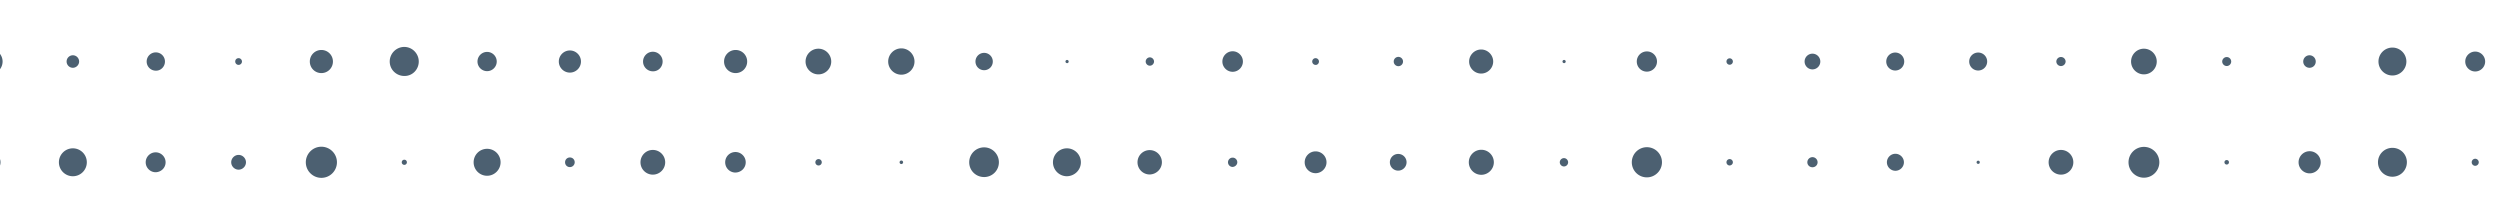<svg width="1440" height="126" fill="none" xmlns="http://www.w3.org/2000/svg"><path d="M.292 93.477a5.995 5.995 0 00-6.006-6.007 5.995 5.995 0 00-6.007 6.007 5.995 5.995 0 006.007 6.006 5.995 5.995 0 006.006-6.006zm49.717 0c0-4.436-3.604-8.04-8.04-8.04-4.435 0-8.04 3.604-8.04 8.04 0 4.435 3.605 8.039 8.04 8.039 4.436 0 8.04-3.604 8.04-8.04zm45.373 0c0-3.142-2.587-5.73-5.729-5.73s-5.73 2.588-5.73 5.73c0 3.142 2.588 5.73 5.73 5.73 3.234-.093 5.73-2.588 5.73-5.73zm46.298 0c0-2.31-1.941-4.251-4.251-4.251-2.31 0-4.251 1.94-4.251 4.25s1.941 4.252 4.251 4.252c2.31 0 4.251-1.941 4.251-4.251zm52.397 0c0-4.99-4.066-8.964-8.964-8.964-4.99 0-8.964 4.066-8.964 8.964 0 4.99 4.066 8.964 8.964 8.964 4.99 0 8.964-4.067 8.964-8.964zm40.291 0a1.46 1.46 0 00-1.479-1.479 1.46 1.46 0 00-1.479 1.479 1.46 1.46 0 001.479 1.478 1.46 1.46 0 001.479-1.478zm53.967 0a7.75 7.75 0 00-7.762-7.763c-4.343 0-7.763 3.512-7.763 7.763 0 4.343 3.512 7.762 7.763 7.762 4.251 0 7.762-3.511 7.762-7.762zm42.694 0c0-1.571-1.201-2.773-2.772-2.773-1.571 0-2.773 1.202-2.773 2.773 0 1.57 1.202 2.772 2.773 2.772 1.571 0 2.772-1.294 2.772-2.772zm52.119 0c0-3.974-3.234-7.116-7.115-7.116-3.974 0-7.116 3.234-7.116 7.116 0 3.973 3.235 7.115 7.116 7.115s7.115-3.142 7.115-7.115zm46.39 0c0-3.234-2.68-5.914-5.914-5.914a5.896 5.896 0 00-5.914 5.914 5.896 5.896 0 005.914 5.914c3.327-.092 5.914-2.68 5.914-5.914zm43.803 0a1.854 1.854 0 00-1.848-1.849 1.854 1.854 0 00-1.849 1.849c0 1.016.832 1.848 1.849 1.848a1.854 1.854 0 001.848-1.848zm46.852 0c0-.555-.462-1.017-1.017-1.017-.554 0-1.016.462-1.016 1.017 0 .554.462 1.016 1.016 1.016.555 0 1.017-.462 1.017-1.016zm55.169 0c0-4.713-3.789-8.595-8.502-8.595a8.578 8.578 0 00-8.594 8.595c0 4.712 3.789 8.501 8.594 8.501a8.48 8.48 0 008.502-8.501zm47.222 0c0-4.436-3.604-8.04-8.04-8.04-4.436 0-8.04 3.604-8.04 8.04 0 4.435 3.604 8.039 8.04 8.039 4.436-.092 8.04-3.604 8.04-8.04zm46.667 0a7.02 7.02 0 00-7.023-7.023 7.02 7.02 0 00-7.024 7.023 7.02 7.02 0 007.024 7.023c3.881-.093 7.023-3.234 7.023-7.023zm43.433 0a2.682 2.682 0 00-2.68-2.68 2.682 2.682 0 00-2.68 2.68 2.682 2.682 0 002.68 2.68c1.478-.093 2.68-1.294 2.68-2.68zm51.38 0c0-3.512-2.865-6.284-6.284-6.284-3.512 0-6.284 2.865-6.284 6.284 0 3.511 2.865 6.284 6.284 6.284 3.419 0 6.284-2.865 6.284-6.284zm46.113 0a4.773 4.773 0 00-4.806-4.806 4.772 4.772 0 00-4.805 4.806 4.772 4.772 0 004.805 4.805c2.68 0 4.806-2.218 4.806-4.805zm50.271 0c0-3.974-3.235-7.208-7.208-7.208-3.974 0-7.208 3.234-7.208 7.208 0 3.973 3.234 7.208 7.208 7.208 3.881 0 7.208-3.235 7.208-7.208zm42.786 0c0-1.294-1.109-2.403-2.403-2.403s-2.402 1.109-2.402 2.403c0 1.293 1.108 2.402 2.402 2.402a2.386 2.386 0 002.403-2.402zm54.06 0a8.676 8.676 0 00-8.687-8.687 8.676 8.676 0 00-8.686 8.687 8.676 8.676 0 008.686 8.686c4.713 0 8.687-3.88 8.687-8.686zm40.845 0a1.853 1.853 0 00-1.848-1.849 1.854 1.854 0 00-1.848 1.849c0 1.016.832 1.848 1.848 1.848 1.017-.093 1.848-.832 1.848-1.848zm48.791 0c0-1.571-1.29-2.957-2.96-2.957-1.57 0-2.95 1.293-2.95 2.957 0 1.57 1.29 2.864 2.95 2.864 1.67 0 2.96-1.293 2.96-2.864zm49.72 0c0-2.68-2.22-4.898-4.9-4.898s-4.9 2.218-4.9 4.898c0 2.68 2.22 4.897 4.9 4.897s4.9-2.217 4.9-4.897zm43.71 0a.925.925 0 00-1.85 0c0 .554.46.924.92.924.56 0 .93-.37.93-.924zm53.87 0c0-3.974-3.23-7.116-7.11-7.116-3.98 0-7.12 3.234-7.12 7.116 0 3.973 3.24 7.115 7.12 7.115 3.97 0 7.11-3.234 7.11-7.115zm49.54 0c0-4.898-3.98-8.872-8.88-8.872-4.89 0-8.87 3.974-8.87 8.872 0 4.897 3.98 8.871 8.87 8.871 4.9 0 8.88-3.974 8.88-8.871zm40.1 0c0-.74-.55-1.294-1.29-1.294s-1.3.554-1.3 1.294.56 1.294 1.3 1.294 1.29-.555 1.29-1.294zm52.86 0a6.387 6.387 0 00-6.38-6.377c-3.51 0-6.37 2.865-6.37 6.377 0 3.511 2.86 6.376 6.37 6.376 3.52 0 6.38-2.865 6.38-6.376zm49.63 0c0-4.62-3.7-8.317-8.32-8.317a8.285 8.285 0 00-8.32 8.317c0 4.62 3.7 8.317 8.32 8.317s8.32-3.697 8.32-8.317zm41.4 0c0-1.11-.93-2.033-2.04-2.033-1.11 0-2.03.924-2.03 2.033s.92 2.033 2.03 2.033c1.11 0 2.04-.924 2.04-2.033zM1.494 35.443c0-3.974-3.235-7.208-7.208-7.208-3.974 0-7.208 3.234-7.208 7.208s3.234 7.208 7.208 7.208c3.973.092 7.208-3.234 7.208-7.208zm44.079 0c0-1.94-1.57-3.604-3.604-3.604-1.94 0-3.604 1.57-3.604 3.604 0 1.94 1.571 3.604 3.604 3.604 1.94 0 3.604-1.663 3.604-3.604zm49.44 0c0-2.957-2.403-5.267-5.267-5.267-2.958 0-5.268 2.402-5.268 5.267 0 2.957 2.403 5.268 5.268 5.268 2.864.092 5.267-2.31 5.267-5.268zm44.357 0c0-1.017-.832-1.94-1.941-1.94s-1.94.831-1.94 1.94c0 1.017.831 1.94 1.94 1.94 1.017 0 1.941-.831 1.941-1.94zm52.397 0a6.627 6.627 0 00-6.654-6.654 6.627 6.627 0 00-6.654 6.654 6.626 6.626 0 006.654 6.654 6.626 6.626 0 006.654-6.654zm49.439 0c0-4.62-3.789-8.41-8.317-8.41-4.62 0-8.409 3.79-8.409 8.41s3.789 8.317 8.409 8.317c4.621.092 8.317-3.697 8.317-8.317zm44.912 0c0-3.05-2.496-5.545-5.545-5.545-3.05 0-5.545 2.496-5.545 5.545 0 3.05 2.495 5.545 5.545 5.545 3.049 0 5.545-2.495 5.545-5.545zm48.515 0c0-3.512-2.865-6.376-6.376-6.376-3.512 0-6.377 2.864-6.377 6.376 0 3.512 2.865 6.376 6.377 6.376 3.511 0 6.376-2.864 6.376-6.376zm47.037 0c0-3.142-2.588-5.637-5.637-5.637-3.142 0-5.637 2.588-5.637 5.637 0 3.142 2.587 5.637 5.637 5.637 3.142.093 5.637-2.495 5.637-5.637zm48.7 0a6.626 6.626 0 00-6.654-6.654 6.626 6.626 0 00-6.653 6.654 6.626 6.626 0 006.653 6.654 6.626 6.626 0 006.654-6.654zm48.423 0c0-4.066-3.327-7.393-7.393-7.393s-7.393 3.327-7.393 7.393 3.327 7.393 7.393 7.393 7.393-3.327 7.393-7.393zm47.961 0c0-4.158-3.419-7.578-7.578-7.578-4.158 0-7.577 3.42-7.577 7.578 0 4.159 3.419 7.578 7.577 7.578 4.159 0 7.578-3.42 7.578-7.578zm45.096 0a4.97 4.97 0 00-4.99-4.99 4.97 4.97 0 00-4.99 4.99 4.97 4.97 0 004.99 4.99 4.97 4.97 0 004.99-4.99zm43.71 0a.926.926 0 00-.924-.924.926.926 0 00-.924.924c0 .555.462.924.924.924.462.093.924-.37.924-.924zm49.163 0c0-1.294-1.109-2.403-2.403-2.403s-2.403 1.11-2.403 2.403c0 1.294 1.109 2.403 2.403 2.403s2.403-1.11 2.403-2.403zm51.195 0c0-3.234-2.68-5.914-5.914-5.914-3.235 0-5.914 2.68-5.914 5.914 0 3.234 2.679 5.914 5.914 5.914 3.234 0 5.914-2.68 5.914-5.914zm43.803 0c0-1.109-.924-1.94-1.941-1.94-1.109 0-1.941.923-1.941 1.94 0 1.109.924 1.94 1.941 1.94 1.017.093 1.941-.831 1.941-1.94zm48.423 0a2.682 2.682 0 00-2.68-2.68 2.682 2.682 0 00-2.68 2.68 2.682 2.682 0 002.68 2.68 2.682 2.682 0 002.68-2.68zm51.934 0c0-3.789-3.142-6.93-6.93-6.93-3.789 0-6.931 3.141-6.931 6.93 0 3.789 3.142 6.93 6.931 6.93 3.788 0 6.93-3.141 6.93-6.93zm41.77 0a.926.926 0 00-.924-.924.926.926 0 00-.925.924c0 .555.463.924.925.924s.924-.37.924-.924zm52.581 0a5.797 5.797 0 00-5.822-5.822 5.797 5.797 0 00-5.821 5.822 5.797 5.797 0 005.821 5.822c3.142 0 5.822-2.588 5.822-5.822zm43.71 0a1.853 1.853 0 00-1.848-1.848 1.854 1.854 0 00-1.848 1.848c0 1.016.832 1.848 1.848 1.848a1.853 1.853 0 001.848-1.848zm50.361 0a4.534 4.534 0 00-4.53-4.528 4.532 4.532 0 00-4.52 4.528 4.532 4.532 0 004.52 4.528c2.5 0 4.53-2.033 4.53-4.528zm48.33 0a5.165 5.165 0 00-5.17-5.175c-2.87 0-5.18 2.31-5.18 5.175a5.167 5.167 0 005.18 5.175c2.86 0 5.17-2.31 5.17-5.175zm47.78 0a5.167 5.167 0 00-5.18-5.175c-2.86 0-5.17 2.31-5.17 5.175a5.165 5.165 0 005.17 5.175c2.87 0 5.18-2.31 5.18-5.175zm45.19 0a2.681 2.681 0 00-5.36 0 2.681 2.681 0 005.36 0zm52.49 0c0-4.066-3.33-7.393-7.4-7.393-4.06 0-7.39 3.327-7.39 7.393s3.33 7.393 7.39 7.393c4.07 0 7.4-3.327 7.4-7.393zm42.88 0a2.584 2.584 0 00-2.59-2.587c-1.39 0-2.59 1.2-2.59 2.587 0 1.386 1.2 2.588 2.59 2.588 1.38 0 2.59-1.11 2.59-2.588zm48.7 0a3.605 3.605 0 00-7.21 0c0 1.94 1.57 3.604 3.6 3.604 2.04 0 3.61-1.571 3.61-3.604zm52.21 0c0-4.436-3.61-8.04-8.04-8.04a8.043 8.043 0 00-8.04 8.04c0 4.436 3.6 8.04 8.04 8.04 4.43 0 8.04-3.604 8.04-8.04zm45.37 0c0-3.142-2.59-5.73-5.73-5.73-3.14 0-5.73 2.588-5.73 5.73 0 3.142 2.59 5.73 5.73 5.73 3.14 0 5.73-2.588 5.73-5.73z" fill="#4C6071"/></svg>